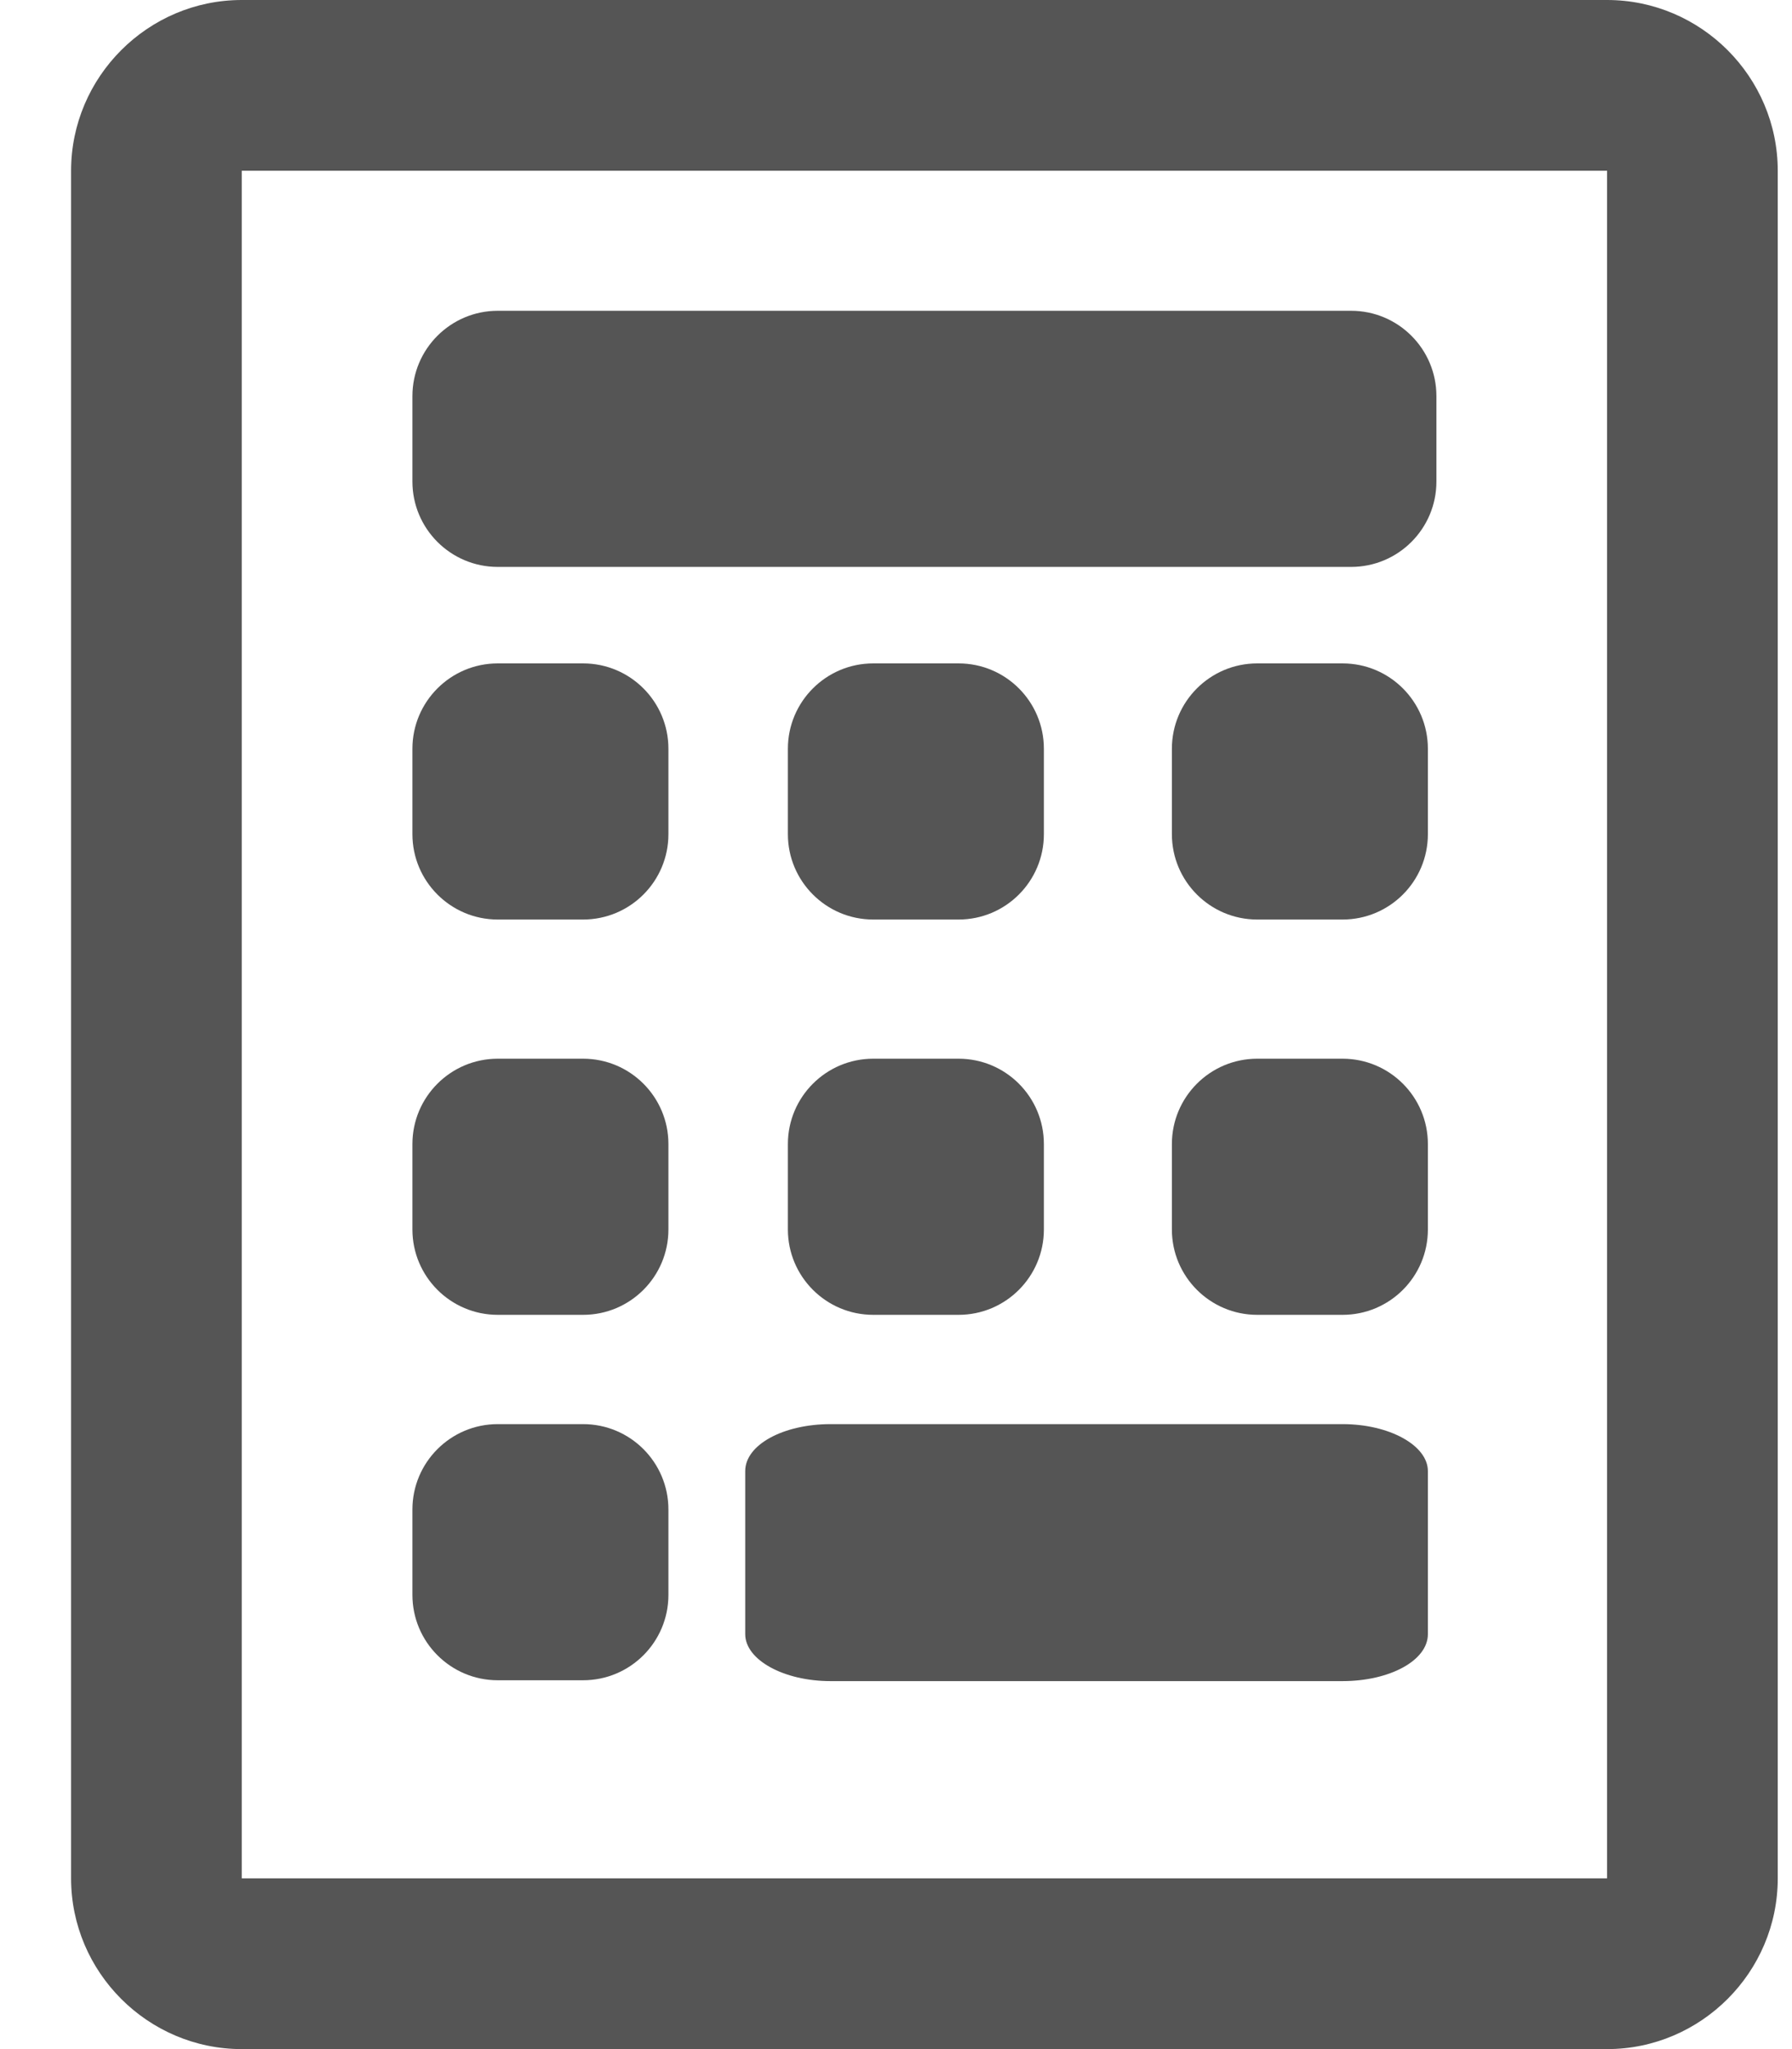 <svg width="21" height="24" viewBox="0 0 21 24" fill="none" xmlns="http://www.w3.org/2000/svg">
<g id="_Layer_" clip-path="url(#clip0_239_1744)">
<path id="Vector" d="M18.833 0H2.833C1.733 0 0.833 0.9 0.833 2V22C0.833 23.1 1.733 24 2.833 24H18.833C19.933 24 20.833 23.1 20.833 22V2C20.833 0.9 19.933 0 18.833 0ZM18.833 22H2.833V2H18.833V22Z" fill="#555555"/>
<path id="Vector_2" d="M15.833 3.64H5.833C5.281 3.64 4.833 4.088 4.833 4.64V5.64C4.833 6.192 5.281 6.64 5.833 6.64H15.833C16.386 6.64 16.833 6.192 16.833 5.64V4.64C16.833 4.088 16.386 3.64 15.833 3.64Z" fill="#555555"/>
<path id="Vector_3" d="M15.733 16.68H9.733C9.183 16.68 8.733 16.92 8.733 17.23V19.14C8.733 19.44 9.183 19.69 9.733 19.69H15.733C16.283 19.69 16.733 19.45 16.733 19.14V17.23C16.733 16.93 16.283 16.68 15.733 16.68Z" fill="#555555"/>
<path id="Vector_4" d="M6.833 7.77H5.833C5.281 7.77 4.833 8.218 4.833 8.77V9.77C4.833 10.322 5.281 10.77 5.833 10.77H6.833C7.386 10.77 7.833 10.322 7.833 9.77V8.77C7.833 8.218 7.386 7.77 6.833 7.77Z" fill="#555555"/>
<path id="Vector_5" d="M11.233 7.77H10.233C9.681 7.77 9.233 8.218 9.233 8.77V9.77C9.233 10.322 9.681 10.77 10.233 10.77H11.233C11.786 10.77 12.233 10.322 12.233 9.77V8.77C12.233 8.218 11.786 7.77 11.233 7.77Z" fill="#555555"/>
<path id="Vector_6" d="M15.733 7.77H14.733C14.181 7.77 13.733 8.218 13.733 8.77V9.77C13.733 10.322 14.181 10.77 14.733 10.77H15.733C16.286 10.77 16.733 10.322 16.733 9.77V8.77C16.733 8.218 16.286 7.77 15.733 7.77Z" fill="#555555"/>
<path id="Vector_7" d="M6.833 12.4H5.833C5.281 12.4 4.833 12.848 4.833 13.4V14.4C4.833 14.952 5.281 15.4 5.833 15.4H6.833C7.386 15.4 7.833 14.952 7.833 14.4V13.4C7.833 12.848 7.386 12.4 6.833 12.4Z" fill="#555555"/>
<path id="Vector_8" d="M6.833 16.68H5.833C5.281 16.68 4.833 17.128 4.833 17.68V18.68C4.833 19.232 5.281 19.68 5.833 19.68H6.833C7.386 19.68 7.833 19.232 7.833 18.68V17.68C7.833 17.128 7.386 16.68 6.833 16.68Z" fill="#555555"/>
<path id="Vector_9" d="M11.233 12.4H10.233C9.681 12.4 9.233 12.848 9.233 13.4V14.4C9.233 14.952 9.681 15.4 10.233 15.4H11.233C11.786 15.4 12.233 14.952 12.233 14.4V13.4C12.233 12.848 11.786 12.4 11.233 12.4Z" fill="#555555"/>
<path id="Vector_10" d="M15.733 12.4H14.733C14.181 12.4 13.733 12.848 13.733 13.4V14.4C13.733 14.952 14.181 15.4 14.733 15.4H15.733C16.286 15.4 16.733 14.952 16.733 14.4V13.4C16.733 12.848 16.286 12.4 15.733 12.4Z" fill="#555555"/>
</g>
<defs>
<clipPath id="clip0_239_1744">
<rect width="20" height="24" fill="white" transform="translate(0.833)"/>
</clipPath>
</defs>
</svg>
